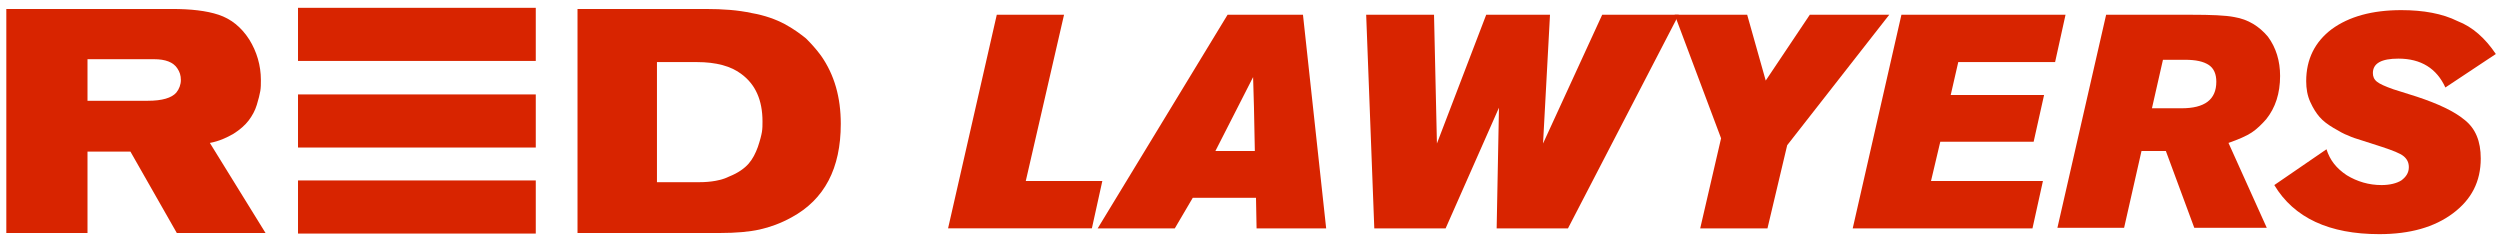 <?xml version="1.0" encoding="UTF-8"?>
<svg xmlns="http://www.w3.org/2000/svg" width="230" height="22" viewBox="0 0 230 22" fill="none">
  <path d="M24.429 21.435H16.266L11.998 13.945H8.05V21.435H0.581V0.826H15.839C17.547 0.826 18.987 0.985 20.107 1.357C21.228 1.729 22.188 2.472 22.935 3.641C23.628 4.756 24.002 6.031 24.002 7.359C24.002 7.731 24.002 8.049 23.949 8.368C23.895 8.687 23.788 9.112 23.628 9.643C23.468 10.174 23.202 10.652 22.882 11.077C22.561 11.502 22.081 11.927 21.494 12.299C20.854 12.671 20.161 12.989 19.307 13.149L24.429 21.435ZM8.05 5.5V9.271H13.598C14.932 9.271 15.786 9.006 16.213 8.528C16.48 8.209 16.64 7.784 16.64 7.359C16.64 6.934 16.533 6.615 16.319 6.297C15.946 5.712 15.199 5.447 14.185 5.447H8.05V5.5Z" fill="#D82400"></path>
  <path d="M53.184 0.826H64.922C66.522 0.826 67.909 0.932 69.136 1.198C70.363 1.41 71.377 1.782 72.177 2.207C72.978 2.632 73.618 3.11 74.151 3.535C74.632 4.013 75.112 4.544 75.538 5.128C76.766 6.881 77.352 8.952 77.352 11.396C77.352 15.486 75.859 18.354 72.817 20.001C71.857 20.532 70.844 20.904 69.883 21.116C68.923 21.328 67.696 21.435 66.255 21.435H53.131V0.826H53.184ZM60.44 16.761H64.335C65.402 16.761 66.362 16.601 67.109 16.229C67.909 15.911 68.496 15.486 68.87 15.061C69.243 14.636 69.51 14.105 69.723 13.52C69.937 12.883 70.043 12.458 70.097 12.139C70.15 11.821 70.15 11.502 70.15 11.183C70.15 9.218 69.51 7.784 68.229 6.828C67.269 6.084 65.882 5.712 64.121 5.712H60.44V16.761Z" fill="#D82400"></path>
  <path d="M49.291 0.719H27.417V5.606H49.291V0.719Z" fill="#D82400"></path>
  <path d="M49.291 8.687H27.417V13.573H49.291V8.687Z" fill="#D82400"></path>
  <path d="M49.291 16.601H27.417V21.488H49.291V16.601Z" fill="#D82400"></path>
  <path d="M101.414 16.654L100.453 21.009H87.222L91.704 1.356H97.892L94.371 16.654H101.414Z" fill="#D82400"></path>
  <path d="M122.007 21.01H115.605L115.552 18.195H109.736L108.082 21.01H100.987L112.937 1.357H119.873L122.007 21.01ZM111.817 13.892H115.445C115.392 10.758 115.338 8.527 115.285 7.093L111.817 13.892Z" fill="#D82400"></path>
  <path d="M154.444 1.357L144.254 21.01H137.692L137.905 9.908L132.997 21.01H126.435L125.688 1.357H131.93L132.197 13.202L136.731 1.357H142.6L141.96 13.202L147.402 1.357H154.444Z" fill="#D82400"></path>
  <path d="M173.811 1.357L164.421 13.361L162.607 21.01H156.419L158.339 12.723L154.071 1.357H160.74L162.447 7.412L166.502 1.357H173.811Z" fill="#D82400"></path>
  <path d="M190.029 1.357L189.069 5.712H180.16L179.466 8.74H188.055L187.095 13.042H178.506L177.652 16.654H187.949L186.988 21.01H170.45L174.931 1.357H190.029Z" fill="#D82400"></path>
  <path d="M193.764 1.357H201.553C203.42 1.357 204.754 1.41 205.554 1.569C206.835 1.782 207.849 2.419 208.649 3.375C209.396 4.384 209.769 5.606 209.769 6.987C209.769 8.58 209.342 9.908 208.489 10.971C208.062 11.449 207.635 11.874 207.155 12.192C206.675 12.511 205.928 12.83 205.021 13.149L208.542 20.956H201.873L199.259 13.892H197.018L195.418 20.956H189.282L193.764 1.357ZM198.992 5.5L197.979 9.962H200.7C202.834 9.962 203.901 9.165 203.901 7.518C203.901 6.828 203.687 6.296 203.207 5.978C202.727 5.659 202.033 5.5 201.02 5.5H198.992Z" fill="#D82400"></path>
  <path d="M229.616 4.968L224.974 8.049C224.174 6.296 222.733 5.393 220.653 5.393C219.106 5.393 218.305 5.818 218.305 6.721C218.305 7.04 218.412 7.306 218.679 7.518C218.945 7.731 219.426 7.943 220.173 8.209L222.36 8.899C224.281 9.536 225.774 10.227 226.735 11.024C227.748 11.82 228.229 12.989 228.229 14.582C228.229 16.707 227.375 18.354 225.668 19.628C223.96 20.903 221.72 21.541 218.892 21.541C214.304 21.541 211.05 20.053 209.236 17.026L214.037 13.733C214.357 14.742 214.944 15.486 215.904 16.123C216.865 16.707 217.932 17.026 219.105 17.026C219.852 17.026 220.493 16.866 220.919 16.601C221.346 16.282 221.613 15.91 221.613 15.379C221.613 14.954 221.453 14.636 221.133 14.37C220.813 14.104 220.119 13.839 219.159 13.52L217.345 12.936C216.811 12.777 216.331 12.617 216.011 12.458C215.691 12.352 215.211 12.086 214.677 11.767C214.144 11.449 213.717 11.13 213.397 10.758C213.077 10.386 212.81 9.961 212.543 9.377C212.277 8.793 212.17 8.155 212.17 7.465C212.17 5.447 212.97 3.853 214.517 2.684C216.118 1.516 218.252 0.932 220.919 0.932C222.947 0.932 224.707 1.25 226.094 1.941C227.482 2.472 228.655 3.534 229.616 4.968Z" fill="#D82400"></path>
</svg>
